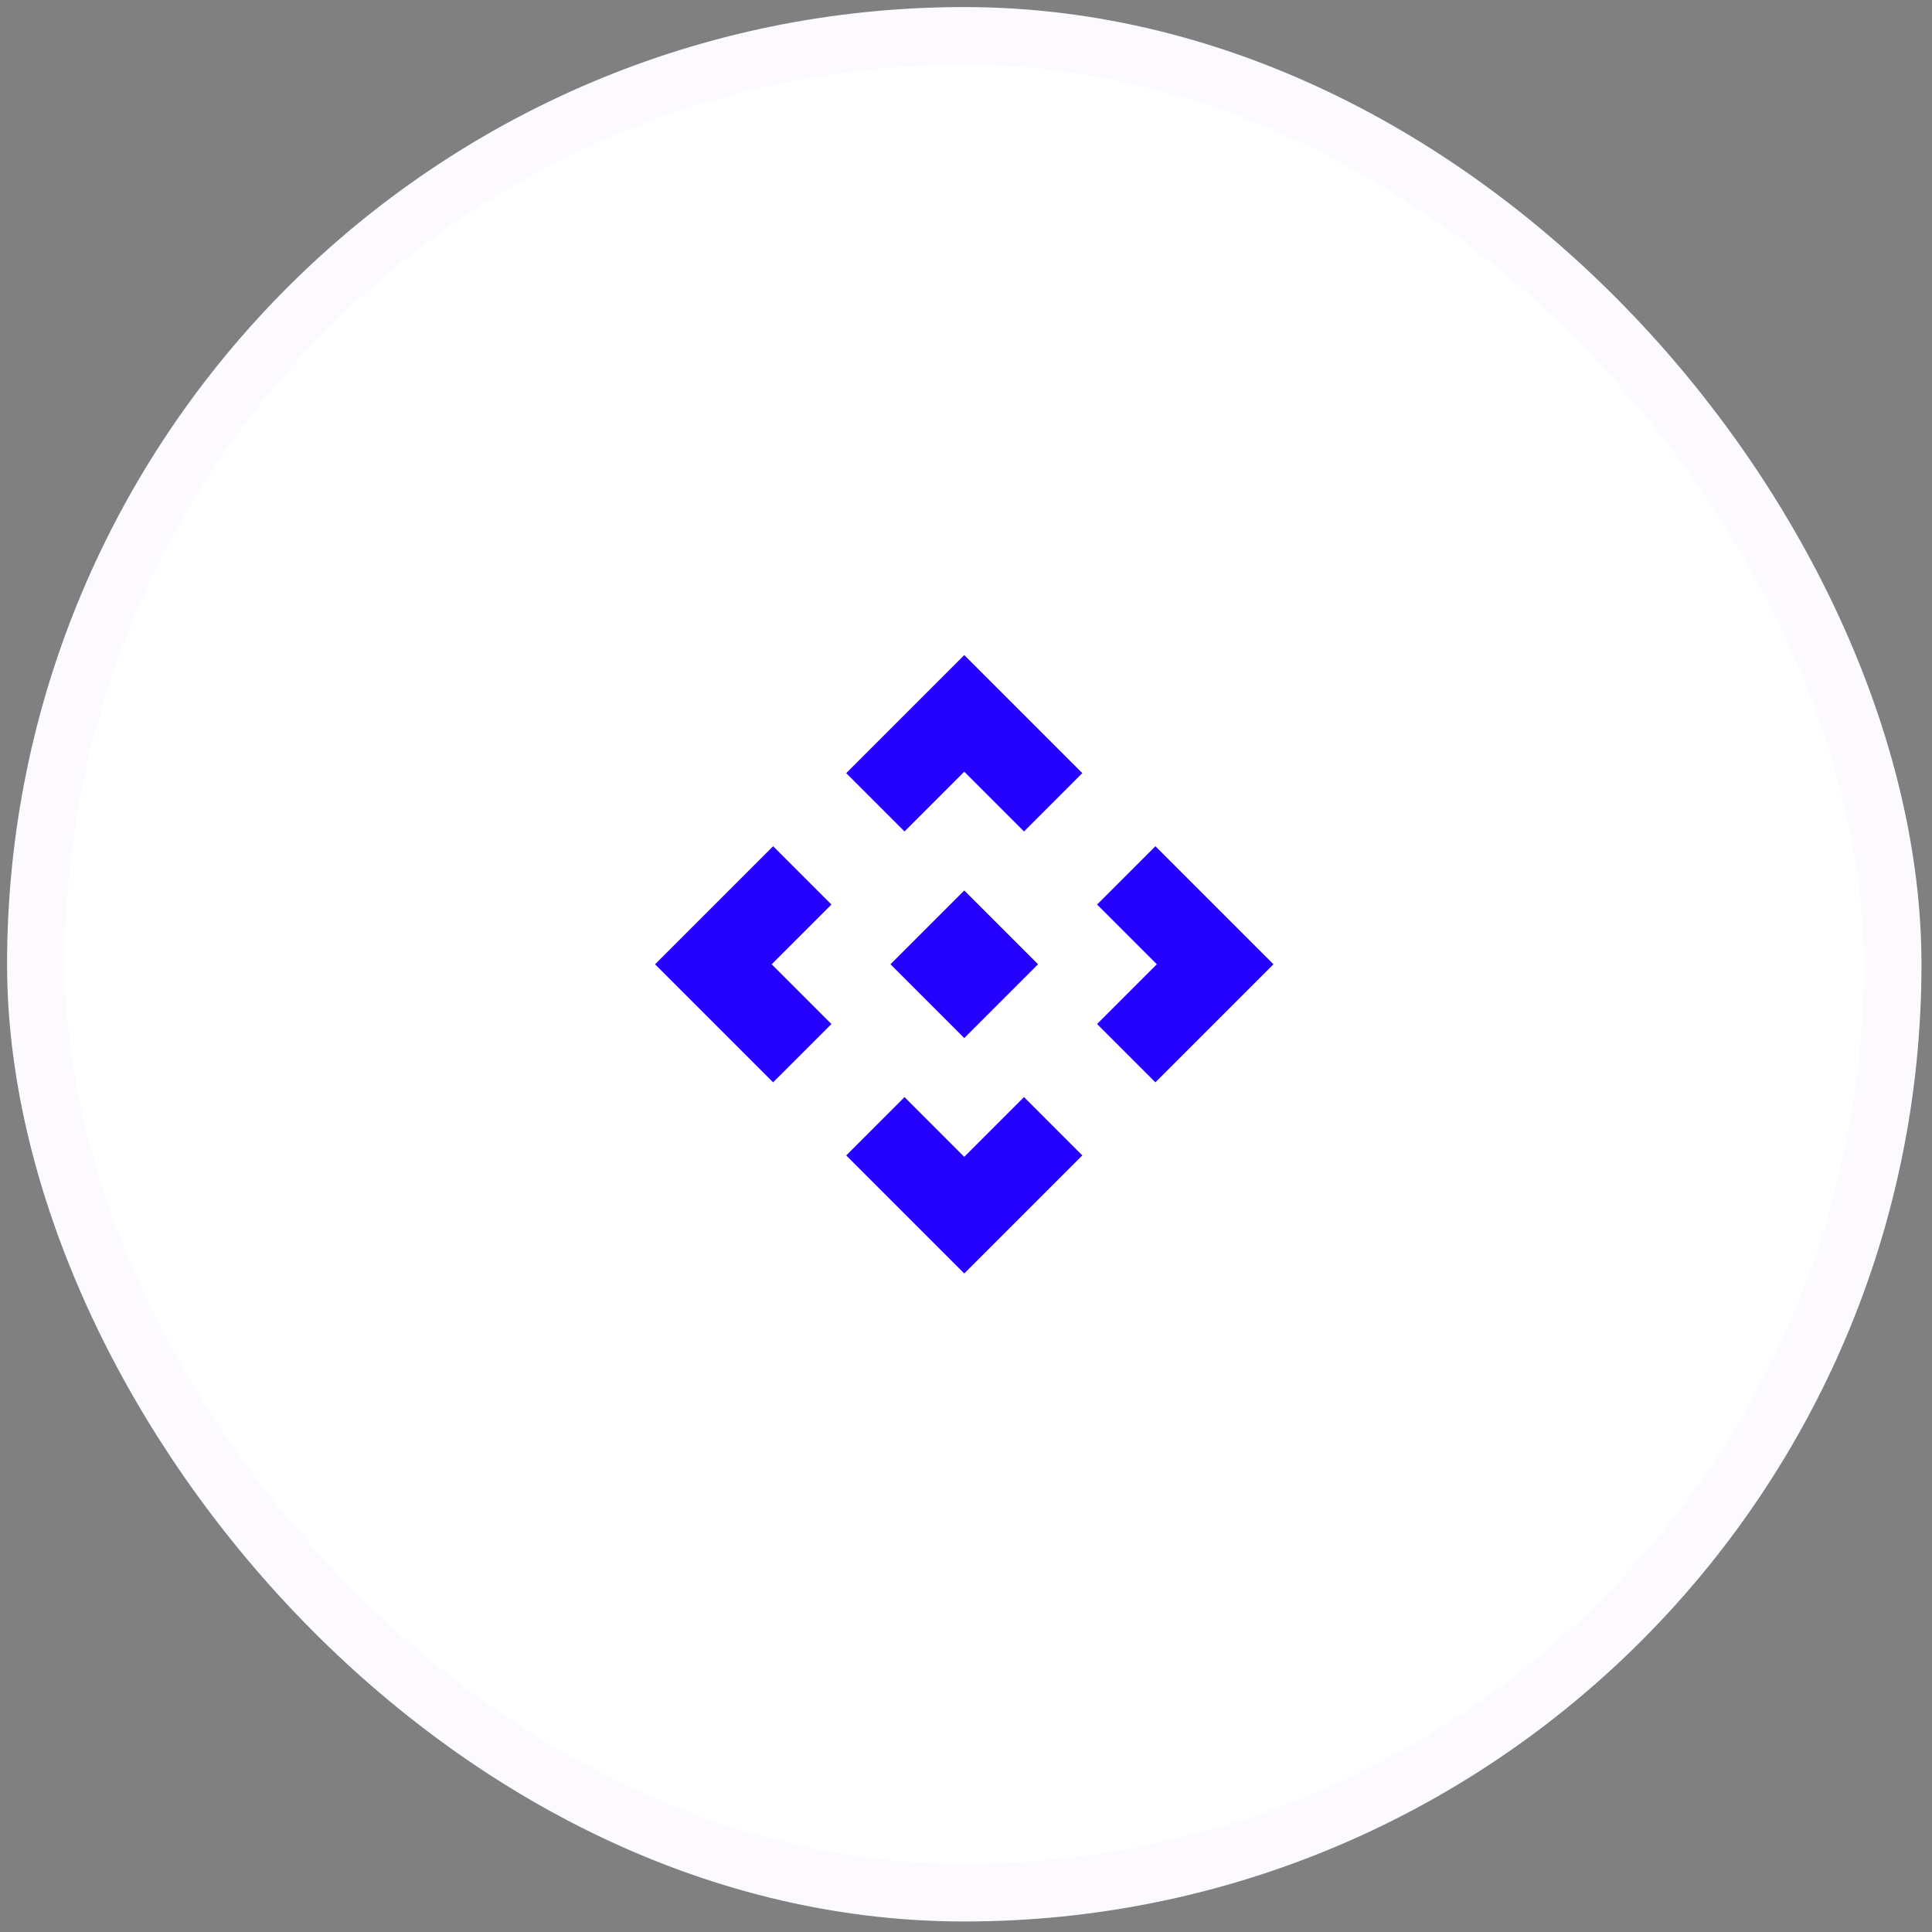 <svg width="67" height="67" viewBox="0 0 67 67" fill="none" xmlns="http://www.w3.org/2000/svg">
<rect x="0" y="0" width="67" height="67" fill="#808080" stroke="none"/>
<rect x="1.245" y="1.245" width="64.39" height="64.39" rx="32.195" fill="white"/>
<rect x="1.245" y="1.245" width="64.39" height="64.39" rx="32.195" stroke="#FCFAFF" stroke-width="2"/>
<path d="M33.44 35.999L30.881 33.44L33.44 30.881L35.999 33.44L33.44 35.999ZM31.369 28.834L29.346 26.811L33.44 22.717L37.534 26.811L35.512 28.834L33.44 26.762L31.369 28.834ZM26.811 37.534L22.717 33.44L26.811 29.346L28.834 31.369L26.762 33.44L28.834 35.512L26.811 37.534ZM40.069 37.534L38.046 35.512L40.118 33.44L38.046 31.369L40.069 29.346L44.163 33.44L40.069 37.534ZM33.44 44.163L29.346 40.069L31.369 38.046L33.44 40.118L35.512 38.046L37.534 40.069L33.44 44.163Z" fill="#2400FF"/>
</svg>
